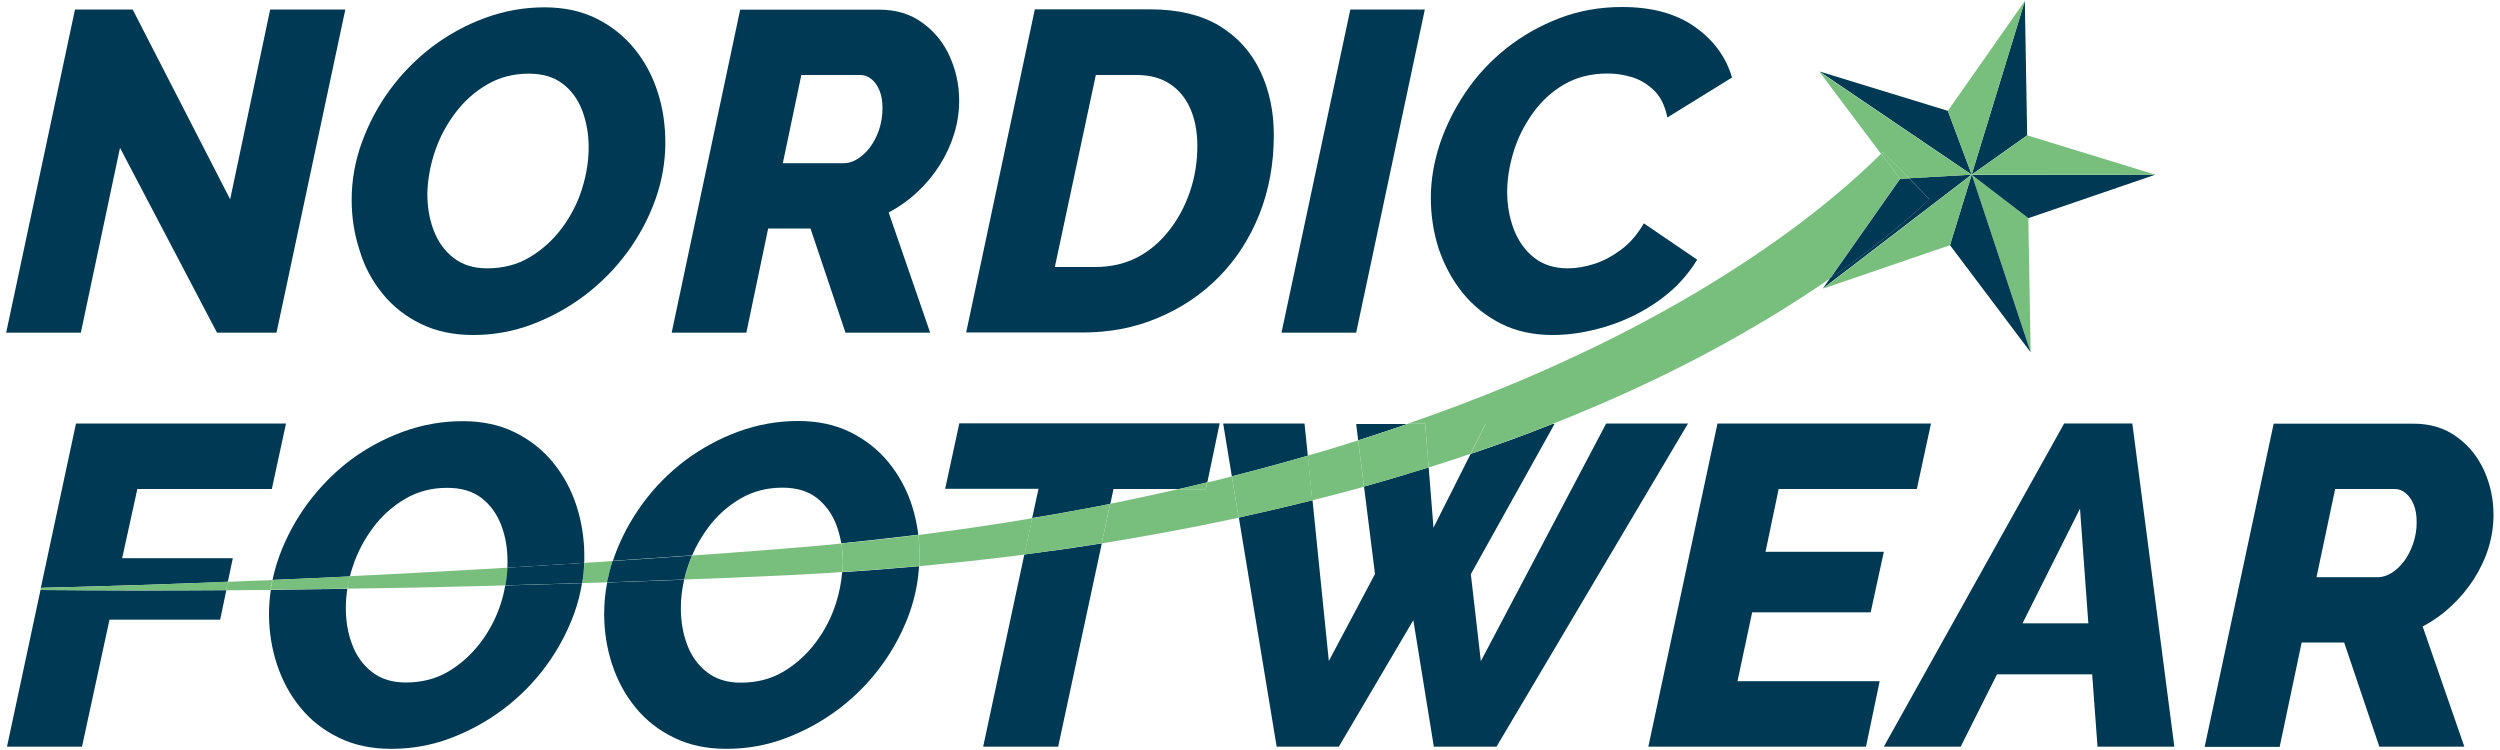 <?xml version="1.0" encoding="utf-8"?>
<!-- Generator: Adobe Illustrator 25.0.1, SVG Export Plug-In . SVG Version: 6.00 Build 0)  -->
<svg version="1.1" id="Layer_1" xmlns="http://www.w3.org/2000/svg" xmlns:xlink="http://www.w3.org/1999/xlink" x="0px" y="0px"
	 viewBox="0 0 150 45" style="enable-background:new 0 0 150 45;" xml:space="preserve">
<style type="text/css">
	.st0{fill:#78BF7D;}
	.st1{fill:none;}
	.st2{fill:#003953;}
</style>
<g>
	<path class="st0" d="M118.31,10.48L118.31,10.48l3.53,10.66l-0.14-8.05C120.57,12.22,119.44,11.35,118.31,10.48z"/>
	<path class="st1" d="M27.23,15.48c0.54,0.42,1.21,0.63,2.01,0.63c0.96,0,1.82-0.22,2.57-0.67c0.75-0.45,1.39-1.03,1.93-1.75
		c0.54-0.72,0.94-1.5,1.2-2.35c0.26-0.85,0.4-1.68,0.4-2.5c0-0.78-0.13-1.51-0.38-2.18c-0.26-0.67-0.65-1.22-1.17-1.62
		c-0.53-0.41-1.21-0.61-2.05-0.61c-0.93,0-1.77,0.22-2.51,0.66c-0.75,0.44-1.38,1.01-1.91,1.72c-0.53,0.71-0.93,1.49-1.22,2.33
		c-0.28,0.85-0.42,1.68-0.42,2.5c0,0.78,0.13,1.52,0.38,2.2C26.3,14.51,26.69,15.06,27.23,15.48z"/>
	<path class="st1" d="M51.44,9.53c0.27-0.16,0.52-0.4,0.75-0.7c0.23-0.3,0.41-0.66,0.55-1.07c0.14-0.41,0.2-0.83,0.2-1.27
		c0-0.42-0.06-0.77-0.18-1.07c-0.12-0.29-0.28-0.52-0.48-0.68c-0.2-0.16-0.42-0.25-0.66-0.25h-3.55l-1.12,5.27h3.69
		C50.9,9.77,51.17,9.69,51.44,9.53z"/>
	<path class="st1" d="M68.22,15.46c0.74-0.38,1.37-0.91,1.91-1.6c0.54-0.68,0.96-1.46,1.26-2.33c0.3-0.87,0.45-1.79,0.45-2.76
		c0-0.86-0.14-1.6-0.42-2.24c-0.28-0.64-0.69-1.13-1.23-1.49c-0.54-0.35-1.2-0.53-1.98-0.53h-2.46l-2.46,11.52h2.43
		C66.65,16.03,67.48,15.84,68.22,15.46z"/>
	<polygon class="st2" points="7.2,8.87 13.02,19.96 16.59,19.96 20.72,0.57 16.21,0.57 13.81,11.96 7.96,0.57 4.5,0.57 0.37,19.96 
		4.85,19.96 	"/>
	<path class="st2" d="M22.96,17.63c0.62,0.76,1.38,1.36,2.29,1.8c0.91,0.45,1.96,0.67,3.14,0.67c1.22,0,2.4-0.21,3.54-0.64
		c1.14-0.43,2.19-1.01,3.17-1.75c0.97-0.74,1.82-1.6,2.54-2.58c0.72-0.98,1.28-2.03,1.68-3.15c0.4-1.12,0.6-2.26,0.6-3.43
		c0-1.06-0.15-2.07-0.46-3.03c-0.31-0.96-0.77-1.83-1.39-2.59c-0.62-0.76-1.38-1.37-2.29-1.82c-0.91-0.45-1.95-0.67-3.11-0.67
		c-1.22,0-2.4,0.21-3.55,0.63c-1.15,0.42-2.21,1-3.18,1.73c-0.97,0.74-1.82,1.6-2.54,2.58c-0.72,0.98-1.28,2.04-1.69,3.17
		c-0.41,1.13-0.61,2.28-0.61,3.44c0,1.06,0.16,2.07,0.48,3.04C21.87,16.01,22.34,16.87,22.96,17.63z M26.08,9.13
		c0.28-0.85,0.69-1.62,1.22-2.33c0.53-0.71,1.16-1.28,1.91-1.72c0.75-0.44,1.58-0.66,2.51-0.66c0.84,0,1.52,0.2,2.05,0.61
		c0.53,0.41,0.92,0.95,1.17,1.62c0.25,0.67,0.38,1.4,0.38,2.18c0,0.82-0.13,1.65-0.4,2.5c-0.26,0.85-0.67,1.63-1.2,2.35
		c-0.54,0.72-1.18,1.3-1.93,1.75c-0.75,0.45-1.6,0.67-2.57,0.67c-0.8,0-1.47-0.21-2.01-0.63c-0.54-0.42-0.93-0.97-1.19-1.65
		c-0.26-0.68-0.38-1.42-0.38-2.2C25.66,10.81,25.8,9.98,26.08,9.13z"/>
	<path class="st2" d="M46.09,13.71h2.54l2.1,6.25h5.08l-2.49-7.21c0.62-0.33,1.19-0.73,1.71-1.22c0.52-0.48,0.97-1.02,1.35-1.62
		c0.38-0.6,0.67-1.23,0.87-1.88c0.2-0.66,0.3-1.32,0.3-1.99c0-0.93-0.19-1.81-0.56-2.64c-0.37-0.83-0.92-1.51-1.64-2.03
		c-0.72-0.53-1.58-0.79-2.58-0.79h-8.36L40.3,19.96h4.48L46.09,13.71z M48.08,4.5h3.55c0.24,0,0.45,0.08,0.66,0.25
		c0.2,0.16,0.36,0.39,0.48,0.68c0.12,0.29,0.18,0.65,0.18,1.07c0,0.44-0.07,0.86-0.2,1.27c-0.14,0.41-0.32,0.76-0.55,1.07
		c-0.23,0.3-0.48,0.53-0.75,0.7c-0.27,0.16-0.54,0.25-0.79,0.25h-3.69L48.08,4.5z"/>
	<path class="st2" d="M69.48,19.07c1.41-0.59,2.64-1.42,3.67-2.47c1.04-1.06,1.84-2.31,2.42-3.76c0.57-1.45,0.86-3.03,0.86-4.74
		c0-1.4-0.27-2.68-0.81-3.82c-0.54-1.15-1.35-2.05-2.44-2.72c-1.09-0.66-2.49-1-4.18-1h-6.91l-4.12,19.39h6.91
		C66.53,19.96,68.07,19.67,69.48,19.07z M65.75,4.5h2.46c0.78,0,1.44,0.18,1.98,0.53c0.54,0.36,0.95,0.85,1.23,1.49
		c0.28,0.64,0.42,1.38,0.42,2.24c0,0.97-0.15,1.88-0.45,2.76c-0.3,0.87-0.72,1.65-1.26,2.33c-0.54,0.68-1.17,1.22-1.91,1.6
		c-0.74,0.38-1.57,0.57-2.5,0.57h-2.43L65.75,4.5z"/>
	<polygon class="st2" points="85.49,0.57 81.02,0.57 76.89,19.96 81.37,19.96 	"/>
	<path class="st2" d="M87.75,17.56c0.63,0.78,1.4,1.4,2.31,1.86c0.91,0.46,1.95,0.68,3.11,0.68c1.02,0,2.08-0.17,3.2-0.51
		c1.11-0.34,2.15-0.84,3.11-1.52c0.96-0.67,1.75-1.5,2.35-2.49l-3.2-2.18c-0.38,0.66-0.83,1.18-1.35,1.57
		c-0.52,0.39-1.06,0.68-1.61,0.86c-0.56,0.18-1.09,0.27-1.6,0.27c-0.8,0-1.47-0.21-2.01-0.63c-0.54-0.42-0.94-0.98-1.22-1.68
		c-0.27-0.7-0.41-1.46-0.41-2.28c0-0.76,0.13-1.56,0.38-2.39c0.25-0.83,0.64-1.6,1.15-2.32c0.51-0.72,1.14-1.3,1.88-1.73
		c0.75-0.44,1.62-0.66,2.62-0.66c0.51,0,1.01,0.08,1.49,0.23c0.48,0.15,0.91,0.42,1.3,0.79c0.38,0.37,0.65,0.91,0.79,1.62l3.88-2.4
		c-0.36-1.24-1.11-2.25-2.23-3.04c-1.12-0.79-2.57-1.19-4.36-1.19c-1.33,0-2.58,0.22-3.76,0.67c-1.17,0.45-2.23,1.05-3.18,1.8
		c-0.95,0.76-1.76,1.62-2.43,2.61c-0.67,0.98-1.19,2.02-1.56,3.11c-0.36,1.09-0.55,2.18-0.55,3.25c0,1.04,0.15,2.05,0.46,3.03
		C86.65,15.89,87.12,16.78,87.75,17.56z"/>
	<path class="st1" d="M47.38,32.89l1.87-0.16c0.41-0.04,0.82-0.08,1.22-0.12c-0.06-0.38-0.16-0.76-0.3-1.11
		c-0.26-0.67-0.65-1.22-1.18-1.62c-0.53-0.41-1.22-0.61-2.06-0.61c-0.93,0-1.77,0.22-2.52,0.66c-0.75,0.44-1.39,1.01-1.92,1.72
		c-0.39,0.53-0.72,1.09-0.98,1.7c0.7-0.05,1.4-0.1,2.1-0.15C44.87,33.08,46.13,33,47.38,32.89z"/>
	<path class="st1" d="M82.5,34.45l-0.66-5.25c-0.19,0.05-0.38,0.11-0.56,0.16c-0.84,0.23-1.69,0.45-2.54,0.66l0.98,9.65L82.5,34.45z
		"/>
	<path class="st1" d="M88.24,27.23c-0.84,0.28-1.67,0.55-2.51,0.82l0.29,3.62L88.24,27.23z"/>
	<path class="st1" d="M66.81,29.34l-0.19,0.89c1.38-0.28,2.76-0.57,4.13-0.89H66.81z"/>
	<path class="st1" d="M41.24,38.67c0.26,0.68,0.65,1.23,1.19,1.65c0.54,0.42,1.21,0.63,2.02,0.63c0.97,0,1.83-0.22,2.58-0.67
		c0.75-0.45,1.39-1.03,1.93-1.75c0.54-0.72,0.94-1.5,1.21-2.35c0.2-0.63,0.32-1.24,0.37-1.86c-0.39,0.03-0.77,0.05-1.16,0.08
		l-1.9,0.1c-1.26,0.07-2.52,0.11-3.78,0.17c-0.88,0.04-1.77,0.07-2.65,0.1c-0.13,0.57-0.2,1.14-0.2,1.7
		C40.85,37.25,40.98,37.99,41.24,38.67z"/>
	<path class="st1" d="M20.84,35.33c-0.06,0.38-0.09,0.76-0.09,1.14c0,0.78,0.13,1.52,0.38,2.2c0.26,0.68,0.65,1.23,1.19,1.65
		c0.54,0.42,1.21,0.63,2.02,0.63c0.97,0,1.83-0.22,2.58-0.67c0.75-0.45,1.39-1.03,1.93-1.75c0.54-0.72,0.94-1.5,1.21-2.35
		c0.11-0.36,0.2-0.71,0.26-1.06c-0.58,0.02-1.16,0.03-1.73,0.05C26,35.24,23.42,35.29,20.84,35.33z"/>
	<path class="st1" d="M30.45,34.06c0.01-0.13,0.01-0.25,0.01-0.38c0-0.78-0.13-1.51-0.38-2.18c-0.26-0.67-0.65-1.22-1.18-1.62
		c-0.53-0.41-1.22-0.61-2.06-0.61c-0.93,0-1.77,0.22-2.52,0.66c-0.75,0.44-1.39,1.01-1.92,1.72c-0.53,0.71-0.94,1.49-1.22,2.33
		c-0.07,0.2-0.13,0.41-0.18,0.61c2.52-0.12,5.04-0.26,7.56-0.4C29.18,34.14,29.81,34.1,30.45,34.06z"/>
	<polygon class="st1" points="124.8,30.52 121.35,37.4 125.3,37.4 	"/>
	<path class="st1" d="M143.48,34.37c0.27-0.16,0.53-0.4,0.75-0.7c0.23-0.3,0.41-0.66,0.55-1.07c0.14-0.41,0.21-0.83,0.21-1.27
		c0-0.42-0.06-0.77-0.18-1.07c-0.12-0.29-0.28-0.52-0.48-0.68c-0.2-0.16-0.42-0.25-0.66-0.25h-3.57l-1.12,5.27h3.7
		C142.94,34.61,143.21,34.53,143.48,34.37z"/>
	<path class="st2" d="M13.97,33.49H7.33l0.91-4.15h8.07l0.85-3.93H4.56l-2.11,9.86c3.74-0.09,7.48-0.21,11.22-0.36L13.97,33.49z"/>
	<path class="st2" d="M0.42,44.8h4.5l1.65-7.62h6.64l0.37-1.77c-3.72,0.03-7.43,0.02-11.15-0.01L0.42,44.8z"/>
	<path class="st2" d="M30.06,36.18c-0.27,0.85-0.67,1.63-1.21,2.35c-0.54,0.72-1.18,1.3-1.93,1.75c-0.75,0.45-1.61,0.67-2.58,0.67
		c-0.8,0-1.48-0.21-2.02-0.63c-0.54-0.42-0.94-0.97-1.19-1.65c-0.26-0.68-0.38-1.42-0.38-2.2c0-0.38,0.03-0.76,0.09-1.14
		c-1.53,0.02-3.06,0.04-4.59,0.06c-0.07,0.48-0.11,0.95-0.11,1.44c0,1.06,0.16,2.07,0.48,3.04c0.32,0.97,0.79,1.84,1.41,2.59
		c0.62,0.76,1.39,1.36,2.3,1.8c0.91,0.45,1.97,0.67,3.15,0.67c1.23,0,2.41-0.21,3.55-0.64c1.14-0.43,2.2-1.01,3.18-1.75
		c0.98-0.74,1.83-1.6,2.55-2.58c0.72-0.98,1.28-2.03,1.69-3.15c0.22-0.6,0.37-1.21,0.47-1.82c-1.54,0.05-3.08,0.09-4.61,0.14
		C30.26,35.47,30.17,35.83,30.06,36.18z"/>
	<path class="st2" d="M18.45,30.22c-0.72,0.98-1.29,2.04-1.7,3.17c-0.17,0.47-0.3,0.94-0.4,1.41c1.55-0.07,3.09-0.14,4.64-0.21
		c0.05-0.2,0.11-0.41,0.18-0.61c0.28-0.85,0.69-1.62,1.22-2.33c0.53-0.71,1.17-1.28,1.92-1.72c0.75-0.44,1.59-0.66,2.52-0.66
		c0.84,0,1.53,0.2,2.06,0.61c0.53,0.41,0.92,0.95,1.18,1.62c0.26,0.67,0.38,1.4,0.38,2.18c0,0.13,0,0.25-0.01,0.38
		c1.54-0.09,3.07-0.19,4.61-0.29c0.01-0.13,0.01-0.26,0.01-0.39c0-1.06-0.16-2.07-0.47-3.03c-0.31-0.96-0.78-1.83-1.4-2.59
		c-0.62-0.76-1.39-1.37-2.3-1.82c-0.91-0.45-1.96-0.67-3.13-0.67c-1.23,0-2.41,0.21-3.57,0.63c-1.15,0.42-2.22,1-3.2,1.73
		C20.03,28.37,19.18,29.23,18.45,30.22z"/>
	<path class="st2" d="M42.5,31.64c0.53-0.71,1.17-1.28,1.92-1.72c0.75-0.44,1.59-0.66,2.52-0.66c0.84,0,1.53,0.2,2.06,0.61
		c0.53,0.41,0.92,0.95,1.18,1.62c0.13,0.35,0.23,0.73,0.3,1.11c0.22-0.02,0.43-0.04,0.65-0.07c1.25-0.12,2.49-0.28,3.74-0.42
		c0.08-0.01,0.15-0.02,0.23-0.03c-0.08-0.6-0.2-1.18-0.38-1.74c-0.31-0.96-0.78-1.83-1.4-2.59c-0.62-0.76-1.39-1.37-2.3-1.82
		c-0.92-0.45-1.96-0.67-3.13-0.67c-1.23,0-2.41,0.21-3.57,0.63c-1.15,0.42-2.22,1-3.2,1.73c-0.98,0.74-1.83,1.6-2.55,2.58
		c-0.72,0.98-1.29,2.04-1.7,3.17c-0.03,0.09-0.06,0.19-0.1,0.28c1.59-0.11,3.17-0.22,4.76-0.33C41.78,32.73,42.11,32.16,42.5,31.64z
		"/>
	<path class="st2" d="M51.27,34.28c-0.25,0.02-0.49,0.03-0.74,0.05c-0.05,0.61-0.17,1.23-0.37,1.86c-0.27,0.85-0.67,1.63-1.21,2.35
		c-0.54,0.72-1.18,1.3-1.93,1.75c-0.75,0.45-1.61,0.67-2.58,0.67c-0.81,0-1.48-0.21-2.02-0.63c-0.54-0.42-0.94-0.97-1.19-1.65
		c-0.26-0.68-0.38-1.42-0.38-2.2c0-0.56,0.07-1.12,0.2-1.7c-1.54,0.06-3.08,0.12-4.62,0.17c-0.12,0.62-0.18,1.25-0.18,1.88
		c0,1.06,0.16,2.07,0.48,3.04c0.32,0.97,0.79,1.84,1.41,2.59c0.62,0.76,1.39,1.36,2.3,1.8c0.91,0.45,1.97,0.67,3.15,0.67
		c1.23,0,2.41-0.21,3.55-0.64c1.14-0.43,2.2-1.01,3.18-1.75c0.98-0.74,1.83-1.6,2.55-2.58c0.72-0.98,1.28-2.03,1.69-3.15
		c0.33-0.93,0.53-1.88,0.58-2.84c-0.03,0-0.06,0.01-0.09,0.01C53.8,34.08,52.54,34.2,51.27,34.28z"/>
	<path class="st2" d="M65.99,30.36c0.21-0.04,0.42-0.09,0.63-0.13l0.19-0.89h3.94c0.56-0.13,1.13-0.26,1.69-0.4l0.74-3.54H57.56
		l-0.85,3.93h5.6l-0.38,1.75c0.12-0.02,0.24-0.04,0.36-0.06C63.53,30.83,64.76,30.58,65.99,30.36z"/>
	<path class="st2" d="M61.46,33.27L58.99,44.8h4.5l2.62-12.2c-1.16,0.18-2.33,0.37-3.49,0.51C62.23,33.17,61.85,33.22,61.46,33.27z"
		/>
	<path class="st2" d="M88.24,27.23l-2.23,4.43l-0.29-3.62c-1.29,0.4-2.58,0.79-3.88,1.15l0.66,5.25l-2.77,5.22l-0.98-9.65
		c-1.47,0.37-2.94,0.71-4.42,1.04L76.6,44.8h3.73l4.47-7.59l1.23,7.59h3.76l11.49-19.39h-4.91l-7.52,14.26l-0.6-5.22l5.02-9.01
		h-0.13c-1.51,0.6-3.03,1.16-4.56,1.68C88.47,27.15,88.35,27.19,88.24,27.23z"/>
	<path class="st2" d="M81.37,25.44l0.12,0.98c0.99-0.32,1.97-0.64,2.95-0.98H81.37z"/>
	<path class="st2" d="M78.27,25.41h-4.88l0.52,3.17c1.53-0.39,3.04-0.8,4.56-1.24L78.27,25.41z"/>
	<polygon class="st2" points="112.24,36.74 113.03,33.11 105.93,33.11 106.72,29.34 115.01,29.34 115.86,25.41 103.05,25.41 
		98.9,44.8 111.96,44.8 112.78,40.87 104.25,40.87 105.13,36.74 	"/>
	<path class="st2" d="M119.82,40.46h5.71l0.32,4.34h4.61l-2.52-19.39h-4.09L113.03,44.8h4.61L119.82,40.46z M124.8,30.52l0.5,6.88
		h-3.95L124.8,30.52z"/>
	<path class="st2" d="M138.1,38.55h2.55l2.11,6.25h5.1l-2.5-7.21c0.62-0.33,1.19-0.73,1.71-1.22c0.52-0.48,0.97-1.02,1.36-1.62
		c0.38-0.6,0.68-1.23,0.88-1.88c0.2-0.66,0.3-1.32,0.3-1.99c0-0.93-0.19-1.81-0.56-2.64c-0.38-0.83-0.92-1.51-1.65-2.03
		c-0.72-0.53-1.59-0.79-2.59-0.79h-8.39l-4.14,19.39h4.5L138.1,38.55z M140.11,29.34h3.57c0.24,0,0.46,0.08,0.66,0.25
		c0.2,0.16,0.36,0.39,0.48,0.68c0.12,0.29,0.18,0.65,0.18,1.07c0,0.44-0.07,0.86-0.21,1.27c-0.14,0.41-0.32,0.76-0.55,1.07
		c-0.23,0.3-0.48,0.53-0.75,0.7c-0.27,0.16-0.54,0.25-0.8,0.25h-3.7L140.11,29.34z"/>
	<path class="st0" d="M47.48,34.5l1.9-0.1c0.39-0.02,0.77-0.05,1.16-0.08c0.02-0.22,0.03-0.43,0.03-0.64c0-0.37-0.03-0.73-0.09-1.07
		c-0.41,0.04-0.82,0.08-1.22,0.12l-1.87,0.16c-1.25,0.11-2.51,0.19-3.76,0.29c-0.7,0.05-1.4,0.1-2.1,0.15
		c-0.09,0.21-0.17,0.42-0.24,0.64c-0.09,0.27-0.16,0.54-0.23,0.8c0.88-0.03,1.77-0.07,2.65-0.1C44.96,34.61,46.22,34.57,47.48,34.5z
		"/>
	<path class="st0" d="M36.43,34.94c0.08-0.43,0.2-0.85,0.34-1.28c-0.57,0.04-1.14,0.08-1.71,0.11c-0.02,0.41-0.06,0.81-0.12,1.21
		C35.43,34.97,35.93,34.96,36.43,34.94z"/>
	<path class="st0" d="M81.28,29.36c0.19-0.05,0.38-0.11,0.56-0.16l-0.35-2.78c-0.33,0.1-0.65,0.21-0.98,0.31
		c-0.68,0.21-1.36,0.41-2.05,0.61l0.27,2.68C79.59,29.8,80.44,29.59,81.28,29.36z"/>
	<path class="st0" d="M28.59,35.17c0.58-0.01,1.16-0.03,1.73-0.05c0.07-0.36,0.11-0.71,0.12-1.06c-0.63,0.04-1.27,0.08-1.9,0.11
		c-2.52,0.15-5.04,0.28-7.56,0.4c-0.06,0.25-0.11,0.5-0.15,0.75C23.42,35.29,26,35.24,28.59,35.17z"/>
	<path class="st0" d="M85.72,28.05c0.84-0.26,1.68-0.54,2.51-0.82l0.9-1.79h4.01c0.87-0.34,1.74-0.7,2.6-1.07
		c2.36-1.01,4.68-2.11,6.95-3.33c2.38-1.28,4.79-2.73,7.11-4.33l4.2-5.98l-1.13-1.51c-3.38,3.35-7.66,6.35-11.87,8.78
		c-2.13,1.23-4.33,2.37-6.57,3.41c-2.24,1.05-4.53,2.01-6.86,2.89c-1.04,0.39-2.08,0.77-3.13,1.13h1.07L85.72,28.05z"/>
	<path class="st0" d="M13.67,34.91l-0.11,0.51c0.89-0.01,1.78-0.02,2.67-0.02c0.03-0.2,0.06-0.4,0.11-0.59
		C15.46,34.83,14.57,34.87,13.67,34.91z"/>
	<path class="st0" d="M55.16,33.97c0.6-0.05,1.2-0.12,1.8-0.18c0.63-0.06,1.26-0.12,1.89-0.2l1.89-0.22
		c0.25-0.03,0.49-0.06,0.73-0.1l0.47-2.18c-0.5,0.08-0.99,0.17-1.49,0.25l-1.86,0.28c-0.62,0.1-1.24,0.18-1.86,0.26
		c-0.54,0.07-1.09,0.15-1.63,0.22c0.05,0.42,0.08,0.85,0.08,1.29C55.17,33.58,55.17,33.77,55.16,33.97z"/>
	<path class="st0" d="M70.74,29.34c-1.37,0.31-2.75,0.61-4.13,0.89l-0.51,2.37c0.09-0.01,0.18-0.03,0.27-0.04
		c2.5-0.41,5-0.87,7.49-1.4c0.15-0.03,0.31-0.07,0.46-0.1l-0.41-2.48c-0.2,0.05-0.41,0.11-0.61,0.16c-0.29,0.07-0.58,0.14-0.87,0.21
		l-0.08,0.4H70.74z"/>
	<path class="st0" d="M2.45,35.27L2.42,35.4c3.71,0.03,7.43,0.03,11.15,0.01l0.11-0.51C9.94,35.06,6.19,35.18,2.45,35.27z"/>
	<path class="st2" d="M30.32,35.12c1.54-0.04,3.08-0.09,4.61-0.14c0.07-0.4,0.11-0.81,0.12-1.21c-1.54,0.1-3.07,0.2-4.61,0.29
		C30.43,34.42,30.39,34.77,30.32,35.12z"/>
	<path class="st0" d="M20.99,34.58c-1.55,0.08-3.09,0.15-4.64,0.21c-0.04,0.2-0.08,0.39-0.11,0.59c1.53-0.02,3.06-0.03,4.59-0.06
		C20.88,35.08,20.93,34.83,20.99,34.58z"/>
	<path class="st0" d="M51.13,32.54c-0.22,0.02-0.43,0.04-0.65,0.07c0.06,0.35,0.09,0.7,0.09,1.07c0,0.21-0.01,0.43-0.03,0.64
		c0.25-0.02,0.49-0.03,0.74-0.05c1.26-0.08,2.52-0.2,3.79-0.3c0.03,0,0.06-0.01,0.09-0.01c0.01-0.19,0.02-0.39,0.02-0.58
		c0-0.44-0.03-0.87-0.08-1.29c-0.08,0.01-0.15,0.02-0.23,0.03C53.62,32.27,52.37,32.43,51.13,32.54z"/>
	<path class="st2" d="M41.05,34.77c0.06-0.27,0.14-0.53,0.23-0.8c0.07-0.22,0.15-0.43,0.24-0.64c-1.58,0.11-3.17,0.23-4.76,0.33
		c-0.14,0.42-0.25,0.85-0.34,1.28C37.97,34.89,39.51,34.83,41.05,34.77z"/>
	<path class="st0" d="M72.35,29.34l0.08-0.4c-0.56,0.14-1.12,0.27-1.69,0.4H72.35z"/>
	<path class="st0" d="M62.61,33.11c1.17-0.15,2.33-0.34,3.49-0.51l0.51-2.37c-0.21,0.04-0.42,0.09-0.63,0.13
		c-1.23,0.22-2.46,0.47-3.69,0.67c-0.12,0.02-0.24,0.04-0.36,0.06l-0.47,2.18C61.85,33.22,62.23,33.17,62.61,33.11z"/>
	<path class="st0" d="M78.74,30.02l-0.27-2.68c-1.51,0.44-3.03,0.85-4.56,1.24l0.41,2.48C75.8,30.73,77.27,30.39,78.74,30.02z"/>
	<path class="st0" d="M88.24,27.23c0.12-0.04,0.24-0.08,0.35-0.12c1.53-0.52,3.05-1.08,4.56-1.68h-4.01L88.24,27.23z"/>
	<path class="st0" d="M85.72,28.05l-0.21-2.61h-1.07c-0.98,0.34-1.97,0.67-2.95,0.98l0.35,2.78C83.14,28.83,84.43,28.45,85.72,28.05
		z"/>
	<polygon class="st2" points="121.63,8.12 121.49,0.06 118.3,10.48 	"/>
	<polygon class="st2" points="121.71,13.09 129.32,10.48 121.71,13.09 	"/>
	<path class="st2" d="M121.7,13.09L121.7,13.09L121.7,13.09l7.62-2.61l-11.01,0.01C119.44,11.35,120.57,12.22,121.7,13.09z"/>
	<polygon class="st2" points="118.3,10.48 117,14.71 121.84,21.14 118.31,10.48 	"/>
	<path class="st2" d="M118.29,10.48L118.29,10.48l-3.75,0.21l1.22,1.26c-1.83,1.71-3.85,3.3-5.96,4.75l-0.43,0.61L118.29,10.48
		L118.29,10.48z"/>
	<path class="st2" d="M114.54,10.7l-0.53,0.03l-4.2,5.98c2.1-1.46,4.12-3.04,5.96-4.75L114.54,10.7z"/>
	<polygon class="st2" points="118.3,10.48 118.3,10.48 118.29,10.48 	"/>
	<polygon class="st2" points="118.3,10.47 116.87,6.65 109.17,4.29 118.3,10.48 	"/>
	<rect x="118.3" y="10.47" transform="matrix(0.941 -0.338 0.338 0.941 3.417 40.586)" class="st2" width="0" height="0.01"/>
	<polygon class="st0" points="118.3,10.48 129.32,10.48 121.63,8.12 118.3,10.48 	"/>
	<polygon class="st0" points="118.31,10.48 129.32,10.48 118.3,10.48 	"/>
	<polygon class="st0" points="118.31,10.48 118.3,10.48 118.3,10.48 	"/>
	<rect x="118.3" y="10.48" class="st0" width="0" height="0.01"/>
	<polygon class="st0" points="118.3,10.48 118.3,10.48 118.3,10.48 	"/>
	<polygon class="st0" points="118.31,10.48 118.3,10.48 118.31,10.48 	"/>
	<polygon class="st0" points="118.3,10.48 109.38,17.32 117,14.71 118.3,10.48 	"/>
	<polygon class="st0" points="118.3,10.48 118.3,10.48 118.3,10.48 	"/>
	<path class="st0" d="M114.54,10.7l3.75-0.22l0,0l-9.13-6.18l3.7,4.93c0.04-0.04,0.08-0.08,0.12-0.11L114.54,10.7z"/>
	<path class="st0" d="M114.54,10.7l-1.55-1.59c-0.04,0.04-0.08,0.08-0.12,0.11l1.13,1.51L114.54,10.7z"/>
	<rect x="118.3" y="10.48" transform="matrix(0.567 -0.824 0.824 0.567 42.645 102.026)" class="st0" width="0" height="0.01"/>
	<polygon class="st0" points="118.3,10.48 118.3,10.48 118.3,10.48 	"/>
	<polygon class="st0" points="121.49,0.06 116.87,6.65 118.3,10.47 	"/>
	<polygon class="st0" points="118.3,10.48 118.3,10.48 121.49,0.06 118.3,10.47 	"/>
	<polygon class="st0" points="118.3,10.48 118.3,10.48 118.3,10.48 	"/>
</g>
</svg>
